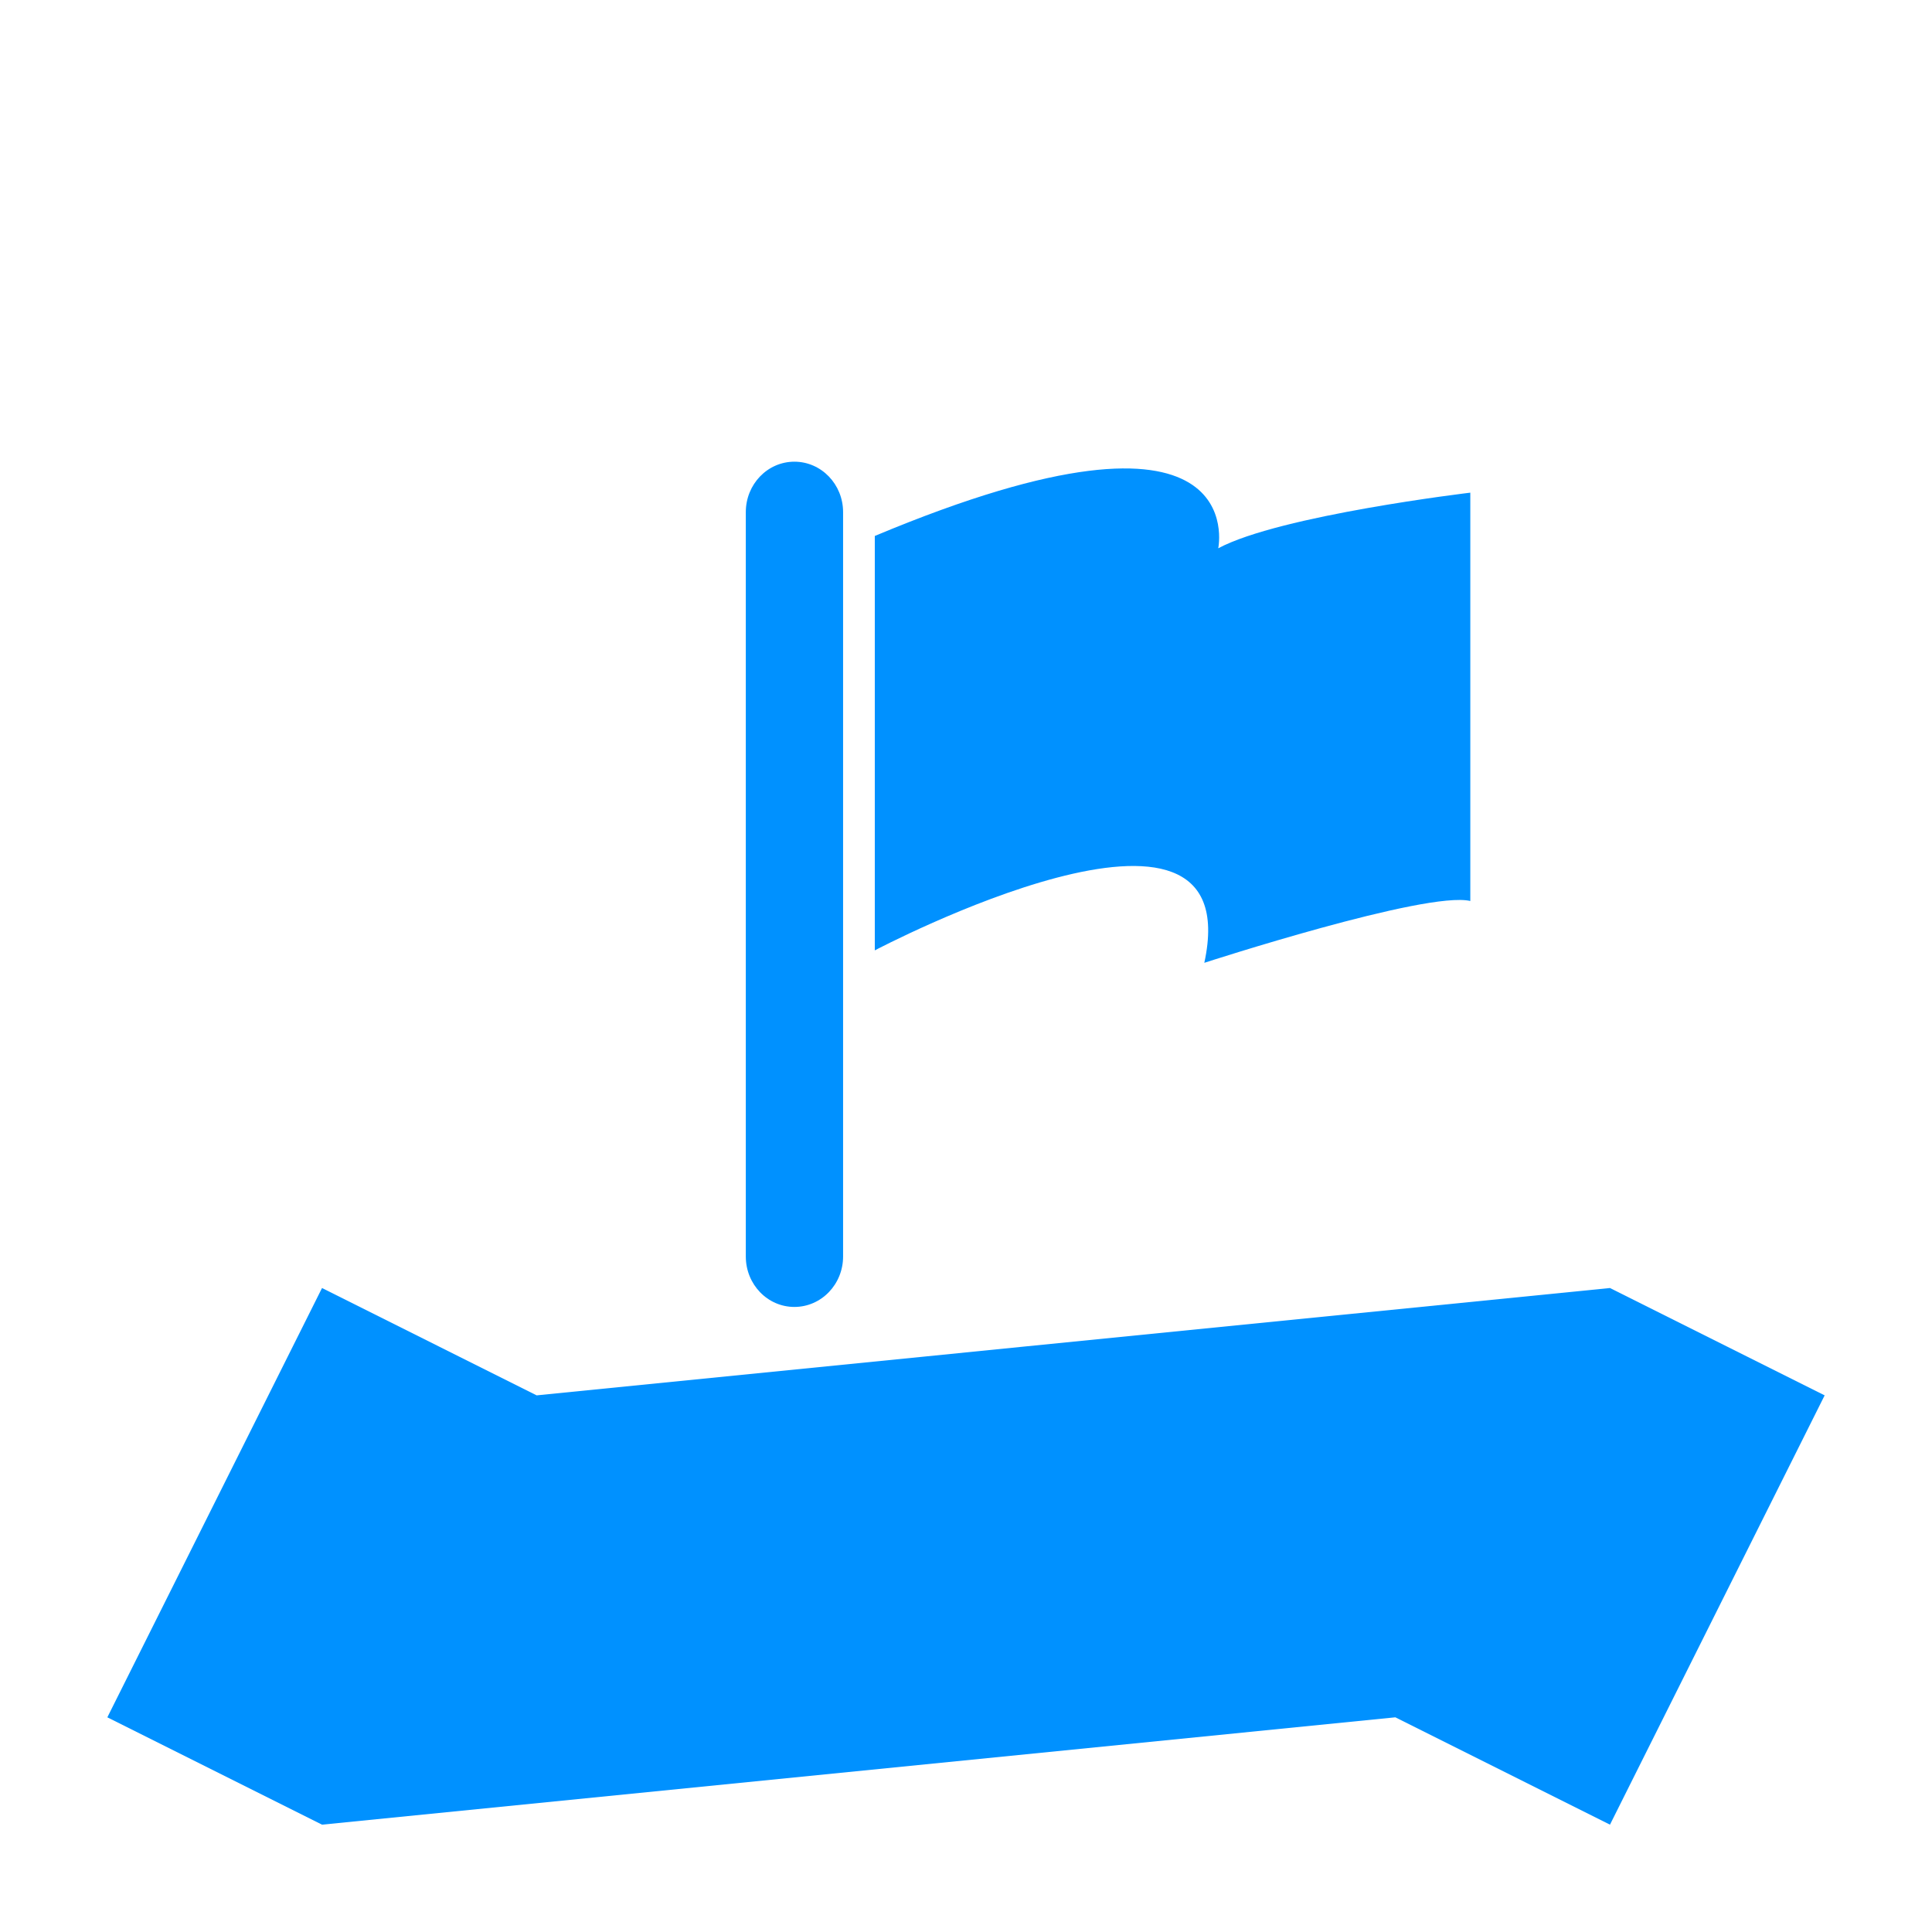 <?xml version="1.0" encoding="UTF-8"?>
<svg width="34px" height="34px" viewBox="0 0 34 34" version="1.1" xmlns="http://www.w3.org/2000/svg" xmlns:xlink="http://www.w3.org/1999/xlink">
    <title>地区</title>
    <g id="页面-1" stroke="none" stroke-width="1" fill="none" fill-rule="evenodd">
        <g id="图标画板" transform="translate(-243, -156)" fill="#0091FF" fill-rule="nonzero">
            <g id="地区" transform="translate(243, 156)">
                <g id="国家/地区">
                    <rect id="矩形" opacity="0" x="0" y="0" width="34" height="34"></rect>
                    <polygon id="形状" points="32.111 24.556 28.333 32.111 24.556 30.222 5.667 32.111 1.889 30.222 5.667 22.667 9.444 24.556 16.233 23.877 17.956 23.704 28.333 22.667"></polygon>
                </g>
                <g id="旗帜" transform="translate(11, 6)">
                    <rect id="矩形" opacity="0" x="0" y="0" width="17" height="17"></rect>
                    <path d="M10.439,3.649 C10.439,3.649 11.069,0.637 4.395,3.432 L4.395,10.725 C4.395,10.725 10.999,7.242 10.194,10.944 C10.194,10.944 14.106,9.672 14.875,9.856 L14.875,2.67 C14.877,2.67 11.523,3.068 10.439,3.649 Z M2.98,2.125 C2.507,2.125 2.125,2.522 2.125,3.013 L2.125,16.112 C2.125,16.603 2.507,17 2.98,17 C3.453,17 3.837,16.603 3.837,16.112 L3.837,3.013 C3.837,2.522 3.453,2.125 2.98,2.125 Z" id="形状"></path>
                </g>
            </g>
        </g>
    </g>
</svg>